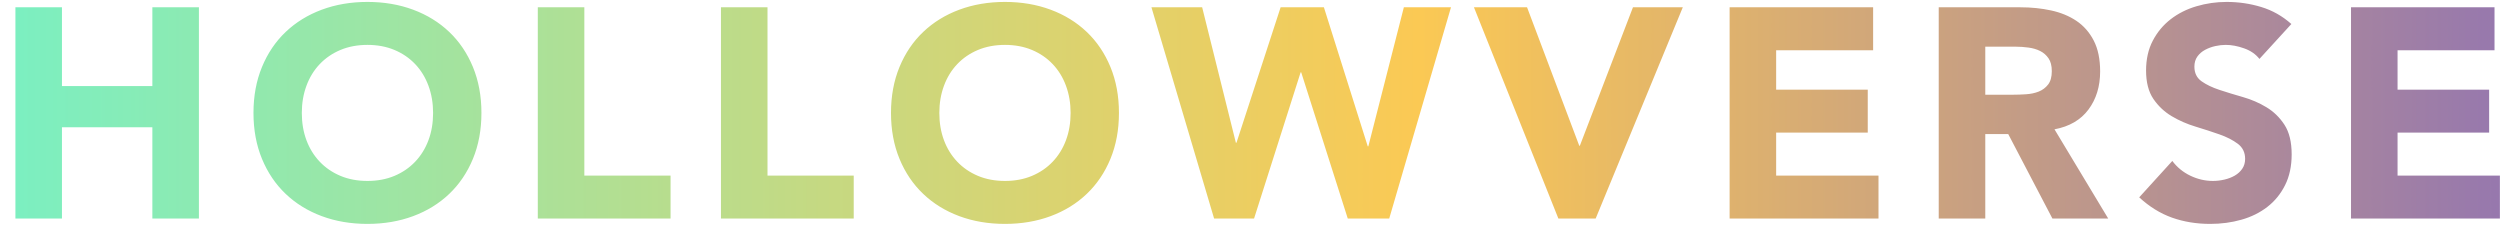 <svg xmlns="http://www.w3.org/2000/svg" width="161" height="15" viewBox="0 0 161 15">
  <defs>
    <linearGradient id="logo-a" x1="-20.132%" x2="134.653%" y1="74.818%" y2="74.818%">
      <stop offset="0%" stop-color="#4CFDE9"/>
      <stop offset="49.422%" stop-color="#FBC954"/>
      <stop offset="100%" stop-color="#4435F7"/>
    </linearGradient>
  </defs>
  <path fill="url(#logo-a)" fill-rule="evenodd" d="M90.993,231.47 L93.99,231.47 L93.99,236.542 L99.812,236.542 L99.812,231.47 L102.81,231.47 L102.81,245.073 L99.812,245.073 L99.812,239.194 L93.99,239.194 L93.99,245.073 L90.993,245.073 L90.993,231.47 Z M106.324,238.272 C106.324,237.183 106.507,236.197 106.872,235.313 C107.237,234.429 107.746,233.676 108.399,233.055 C109.053,232.434 109.828,231.957 110.724,231.624 C111.621,231.291 112.601,231.124 113.664,231.124 C114.727,231.124 115.707,231.291 116.604,231.624 C117.501,231.957 118.275,232.434 118.929,233.055 C119.582,233.676 120.091,234.429 120.456,235.313 C120.821,236.197 121.004,237.183 121.004,238.272 C121.004,239.36 120.821,240.347 120.456,241.231 C120.091,242.114 119.582,242.867 118.929,243.488 C118.275,244.11 117.501,244.587 116.604,244.92 C115.707,245.253 114.727,245.419 113.664,245.419 C112.601,245.419 111.621,245.253 110.724,244.92 C109.828,244.587 109.053,244.11 108.399,243.488 C107.746,242.867 107.237,242.114 106.872,241.231 C106.507,240.347 106.324,239.36 106.324,238.272 Z M109.437,238.272 C109.437,238.912 109.536,239.498 109.735,240.03 C109.933,240.561 110.218,241.022 110.59,241.413 C110.961,241.804 111.406,242.108 111.925,242.326 C112.444,242.544 113.024,242.652 113.664,242.652 C114.305,242.652 114.884,242.544 115.403,242.326 C115.922,242.108 116.367,241.804 116.738,241.413 C117.11,241.022 117.395,240.561 117.593,240.03 C117.792,239.498 117.891,238.912 117.891,238.272 C117.891,237.644 117.792,237.061 117.593,236.523 C117.395,235.985 117.11,235.521 116.738,235.13 C116.367,234.739 115.922,234.435 115.403,234.217 C114.884,234 114.305,233.891 113.664,233.891 C113.024,233.891 112.444,234 111.925,234.217 C111.406,234.435 110.961,234.739 110.59,235.13 C110.218,235.521 109.933,235.985 109.735,236.523 C109.536,237.061 109.437,237.644 109.437,238.272 Z M124.634,231.47 L127.631,231.47 L127.631,242.307 L133.184,242.307 L133.184,245.073 L124.634,245.073 L124.634,231.47 Z M136.43,231.47 L139.427,231.47 L139.427,242.307 L144.98,242.307 L144.98,245.073 L136.43,245.073 L136.43,231.47 Z M147.38,238.272 C147.38,237.183 147.563,236.197 147.928,235.313 C148.293,234.429 148.802,233.676 149.456,233.055 C150.109,232.434 150.884,231.957 151.78,231.624 C152.677,231.291 153.657,231.124 154.72,231.124 C155.783,231.124 156.763,231.291 157.66,231.624 C158.557,231.957 159.332,232.434 159.985,233.055 C160.638,233.676 161.147,234.429 161.512,235.313 C161.877,236.197 162.06,237.183 162.06,238.272 C162.06,239.36 161.877,240.347 161.512,241.231 C161.147,242.114 160.638,242.867 159.985,243.488 C159.332,244.11 158.557,244.587 157.66,244.92 C156.763,245.253 155.783,245.419 154.72,245.419 C153.657,245.419 152.677,245.253 151.78,244.92 C150.884,244.587 150.109,244.11 149.456,243.488 C148.802,242.867 148.293,242.114 147.928,241.231 C147.563,240.347 147.38,239.36 147.38,238.272 Z M150.493,238.272 C150.493,238.912 150.592,239.498 150.791,240.03 C150.989,240.561 151.274,241.022 151.646,241.413 C152.017,241.804 152.463,242.108 152.981,242.326 C153.5,242.544 154.08,242.652 154.72,242.652 C155.361,242.652 155.94,242.544 156.459,242.326 C156.978,242.108 157.423,241.804 157.794,241.413 C158.166,241.022 158.451,240.561 158.649,240.03 C158.848,239.498 158.947,238.912 158.947,238.272 C158.947,237.644 158.848,237.061 158.649,236.523 C158.451,235.985 158.166,235.521 157.794,235.13 C157.423,234.739 156.978,234.435 156.459,234.217 C155.94,234 155.361,233.891 154.72,233.891 C154.08,233.891 153.5,234 152.981,234.217 C152.463,234.435 152.017,234.739 151.646,235.13 C151.274,235.521 150.989,235.985 150.791,236.523 C150.592,237.061 150.493,237.644 150.493,238.272 Z M164.153,231.47 L167.419,231.47 L169.59,240.193 L169.629,240.193 L172.472,231.47 L175.259,231.47 L178.083,240.424 L178.121,240.424 L180.408,231.47 L183.444,231.47 L179.466,245.073 L176.796,245.073 L173.798,235.659 L173.76,235.659 L170.762,245.073 L168.188,245.073 L164.153,231.47 Z M184.922,231.47 L188.342,231.47 L191.704,240.385 L191.743,240.385 L195.163,231.47 L198.372,231.47 L192.761,245.073 L190.359,245.073 L184.922,231.47 Z M201.387,231.47 L210.629,231.47 L210.629,234.237 L204.384,234.237 L204.384,236.773 L210.283,236.773 L210.283,239.54 L204.384,239.54 L204.384,242.307 L210.975,242.307 L210.975,245.073 L201.387,245.073 L201.387,231.47 Z M214.854,231.47 L220.119,231.47 C220.811,231.47 221.467,231.537 222.088,231.672 C222.71,231.806 223.254,232.03 223.722,232.344 C224.189,232.658 224.561,233.081 224.836,233.612 C225.111,234.144 225.249,234.807 225.249,235.601 C225.249,236.562 224.999,237.378 224.5,238.051 C224,238.723 223.27,239.149 222.309,239.328 L225.768,245.073 L222.175,245.073 L219.331,239.636 L217.852,239.636 L217.852,245.073 L214.854,245.073 L214.854,231.47 Z M217.852,237.1 L219.619,237.1 C219.888,237.1 220.173,237.09 220.474,237.071 C220.775,237.052 221.048,236.994 221.291,236.898 C221.534,236.802 221.736,236.651 221.896,236.446 C222.056,236.241 222.136,235.953 222.136,235.582 C222.136,235.236 222.066,234.96 221.925,234.755 C221.784,234.551 221.605,234.394 221.387,234.285 C221.169,234.176 220.92,234.102 220.638,234.064 C220.356,234.025 220.081,234.006 219.812,234.006 L217.852,234.006 L217.852,237.1 Z M235.508,234.794 C235.265,234.486 234.935,234.259 234.518,234.112 C234.102,233.964 233.708,233.891 233.337,233.891 C233.119,233.891 232.895,233.916 232.664,233.968 C232.434,234.019 232.216,234.099 232.011,234.208 C231.806,234.317 231.64,234.461 231.511,234.64 C231.383,234.82 231.319,235.037 231.319,235.293 C231.319,235.703 231.473,236.017 231.78,236.235 C232.088,236.453 232.475,236.638 232.943,236.792 C233.41,236.946 233.913,237.1 234.451,237.253 C234.989,237.407 235.492,237.625 235.959,237.907 C236.427,238.188 236.814,238.566 237.122,239.04 C237.429,239.514 237.583,240.148 237.583,240.942 C237.583,241.698 237.442,242.358 237.16,242.921 C236.879,243.485 236.497,243.953 236.017,244.324 C235.537,244.696 234.98,244.971 234.345,245.15 C233.711,245.33 233.042,245.419 232.338,245.419 C231.454,245.419 230.634,245.285 229.878,245.016 C229.122,244.747 228.418,244.311 227.765,243.709 L229.897,241.365 C230.205,241.775 230.592,242.092 231.06,242.316 C231.527,242.54 232.011,242.652 232.511,242.652 C232.754,242.652 233,242.624 233.25,242.566 C233.5,242.508 233.724,242.422 233.923,242.307 C234.121,242.191 234.281,242.044 234.403,241.865 C234.525,241.685 234.586,241.474 234.586,241.231 C234.586,240.821 234.429,240.497 234.115,240.26 C233.801,240.023 233.407,239.822 232.933,239.655 C232.459,239.489 231.947,239.322 231.396,239.155 C230.845,238.989 230.333,238.765 229.859,238.483 C229.385,238.201 228.991,237.83 228.677,237.369 C228.364,236.907 228.207,236.299 228.207,235.543 C228.207,234.813 228.351,234.173 228.639,233.622 C228.927,233.071 229.311,232.61 229.792,232.238 C230.272,231.867 230.826,231.588 231.454,231.403 C232.081,231.217 232.728,231.124 233.394,231.124 C234.163,231.124 234.906,231.233 235.623,231.451 C236.341,231.668 236.987,232.033 237.564,232.546 L235.508,234.794 Z M241.405,231.47 L250.647,231.47 L250.647,234.237 L244.403,234.237 L244.403,236.773 L250.301,236.773 L250.301,239.54 L244.403,239.54 L244.403,242.307 L250.993,242.307 L250.993,245.073 L241.405,245.073 L241.405,231.47 Z" transform="translate(-90 -231)"/>
</svg>
